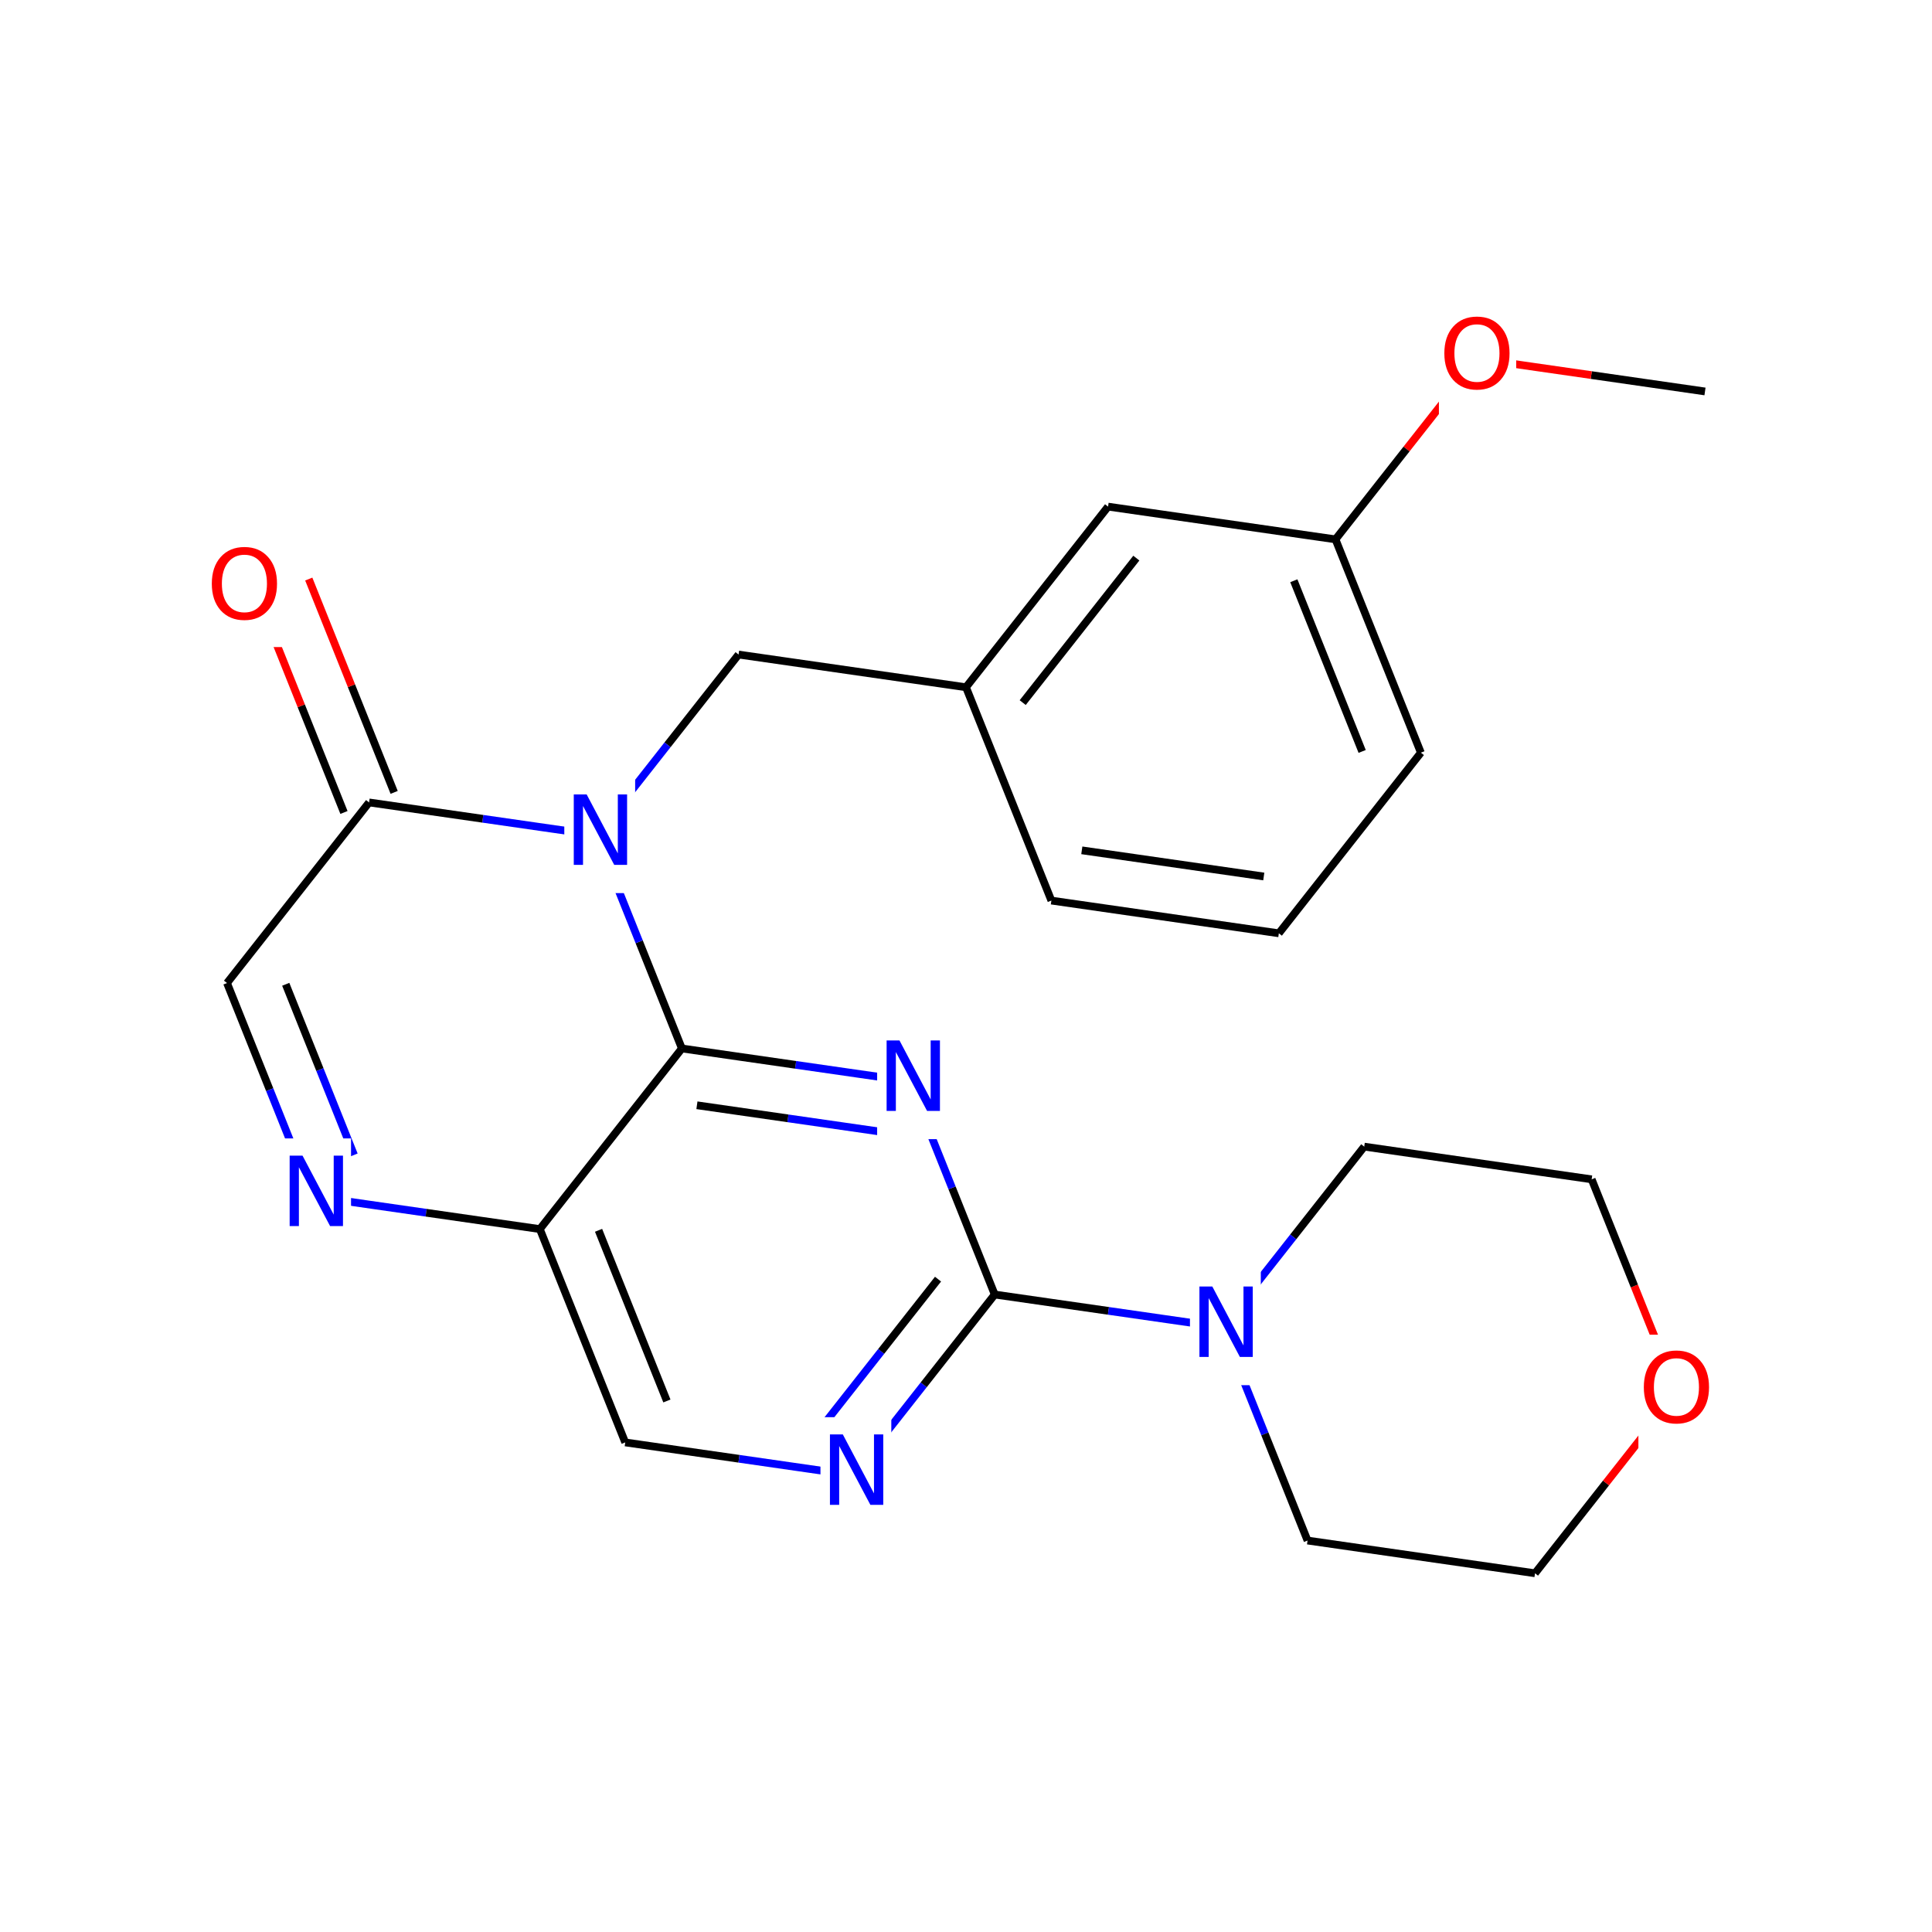 <svg xmlns="http://www.w3.org/2000/svg" xmlns:xlink="http://www.w3.org/1999/xlink" width="300pt" height="300pt" viewBox="0 0 300 300"><defs><symbol overflow="visible"><path d="M.75 2.656v-13.234h7.5V2.656zm.844-.844h5.812V-9.733H1.594zm0 0"/></symbol><symbol overflow="visible" id="a"><path d="M5.906-9.938c-1.074 0-1.93.403-2.562 1.204-.625.804-.938 1.898-.938 3.28 0 1.376.313 2.466.938 3.266.633.805 1.488 1.204 2.562 1.204 1.07 0 1.922-.4 2.547-1.204.633-.8.953-1.89.953-3.265 0-1.383-.32-2.477-.953-3.28-.625-.802-1.476-1.204-2.547-1.204zm0-1.203c1.532 0 2.754.515 3.672 1.546.926 1.03 1.39 2.414 1.39 4.14 0 1.72-.464 3.095-1.39 4.126C8.66-.298 7.438.22 5.906.22c-1.53 0-2.76-.51-3.687-1.532C1.3-2.345.843-3.723.843-5.452c0-1.728.457-3.11 1.375-4.142.925-1.03 2.155-1.547 3.686-1.547zm0 0"/></symbol><symbol overflow="visible" id="b"><path d="M1.47-10.938h2L8.31-1.78v-9.158H9.75V0h-2L2.906-9.14V0H1.47zm0 0"/></symbol></defs><g><path fill="#fff" d="M0 0h300v300H0z"/><path d="M264.75 60.785l-17.66-2.543" stroke-width="1.2" stroke="#000" stroke-miterlimit="10" fill="none"/><path d="M247.09 58.242l-17.656-2.54M229.434 55.703l-11.032 14.024" stroke-width="1.2" stroke="#f00" stroke-miterlimit="10" fill="none"/><path d="M218.402 69.727L207.375 83.75" stroke-width="1.2" stroke="#000" stroke-miterlimit="10" fill="none"/><path d="M223.434 46.703h12v18h-12zm0 0" fill="#fff"/><use xlink:href="#a" x="223.434" y="60.317" fill="#f00"/><path d="M207.375 83.75l13.258 33.125M200.906 90.18l10.61 26.504M172.06 78.668l35.315 5.082M220.633 116.875l-22.055 28.047M198.578 144.922l-35.32-5.082M196.238 136.102l-28.254-4.063M163.258 139.84L150 106.715M150 106.715l22.06-28.047M158.805 109.102l17.644-22.438M150 106.715l-35.316-5.078M114.684 101.637l-11.032 14.02" stroke-width="1.2" stroke="#000" stroke-miterlimit="10" fill="none"/><path d="M103.652 115.656L92.625 129.68M92.625 129.68l-17.66-2.54" stroke-width="1.2" stroke="#00f" stroke-miterlimit="10" fill="none"/><path d="M74.965 127.14l-17.656-2.538M105.883 162.805l-6.63-16.563" stroke-width="1.2" stroke="#000" stroke-miterlimit="10" fill="none"/><path d="M99.254 146.242l-6.63-16.562" stroke-width="1.2" stroke="#00f" stroke-miterlimit="10" fill="none"/><path d="M87.625 120.68h11v18h-11zm0 0" fill="#fff"/><use xlink:href="#b" x="87.625" y="134.294" fill="#00f"/><path d="M61.203 123.04l-6.63-16.563" stroke-width="1.2" stroke="#000" stroke-miterlimit="10" fill="none"/><path d="M54.574 106.477l-6.63-16.563" stroke-width="1.2" stroke="#f00" stroke-miterlimit="10" fill="none"/><path d="M53.41 126.16l-6.63-16.562" stroke-width="1.2" stroke="#000" stroke-miterlimit="10" fill="none"/><path d="M46.78 109.598l-6.628-16.563" stroke-width="1.2" stroke="#f00" stroke-miterlimit="10" fill="none"/><path d="M57.31 124.602l-22.06 28.043" stroke-width="1.2" stroke="#000" stroke-miterlimit="10" fill="none"/><path d="M32.047 82.477h12v18h-12zm0 0" fill="#fff"/><use xlink:href="#a" x="32.047" y="96.091" fill="#f00"/><path d="M35.25 152.645l6.63 16.562" stroke-width="1.2" stroke="#000" stroke-miterlimit="10" fill="none"/><path d="M41.88 169.207l6.628 16.566" stroke-width="1.2" stroke="#00f" stroke-miterlimit="10" fill="none"/><path d="M44.37 152.84l5.306 13.25" stroke-width="1.2" stroke="#000" stroke-miterlimit="10" fill="none"/><path d="M49.676 166.09l5.3 13.25M48.508 185.773l17.66 2.54" stroke-width="1.2" stroke="#00f" stroke-miterlimit="10" fill="none"/><path d="M66.168 188.313l17.66 2.54" stroke-width="1.2" stroke="#000" stroke-miterlimit="10" fill="none"/><path d="M43.508 176.773h11v18h-11zm0 0" fill="#fff"/><use xlink:href="#b" x="43.508" y="190.388" fill="#00f"/><path d="M83.828 190.852l13.258 33.125M92.945 191.043l10.61 26.5M105.883 162.805l-22.055 28.047M97.086 223.977l17.66 2.54" stroke-width="1.2" stroke="#000" stroke-miterlimit="10" fill="none"/><path d="M114.746 226.516l17.656 2.543M132.402 229.06l11.032-14.025" stroke-width="1.2" stroke="#00f" stroke-miterlimit="10" fill="none"/><path d="M143.434 215.035l11.027-14.023" stroke-width="1.2" stroke="#000" stroke-miterlimit="10" fill="none"/><path d="M128.008 221.063l8.824-11.22" stroke-width="1.2" stroke="#00f" stroke-miterlimit="10" fill="none"/><path d="M136.832 209.844l8.824-11.22" stroke-width="1.2" stroke="#000" stroke-miterlimit="10" fill="none"/><path d="M127.402 220.06h11v18h-11zm0 0" fill="#fff"/><use xlink:href="#b" x="127.402" y="233.673" fill="#00f"/><path d="M154.46 201.012l-6.628-16.563" stroke-width="1.2" stroke="#000" stroke-miterlimit="10" fill="none"/><path d="M147.832 184.45l-6.63-16.563" stroke-width="1.2" stroke="#00f" stroke-miterlimit="10" fill="none"/><path d="M154.46 201.012l17.66 2.54" stroke-width="1.2" stroke="#000" stroke-miterlimit="10" fill="none"/><path d="M172.12 203.55l17.657 2.54M141.203 167.887l-17.66-2.54" stroke-width="1.2" stroke="#00f" stroke-miterlimit="10" fill="none"/><path d="M123.543 165.348l-17.66-2.543" stroke-width="1.2" stroke="#000" stroke-miterlimit="10" fill="none"/><path d="M136.473 175.688l-14.125-2.032" stroke-width="1.2" stroke="#00f" stroke-miterlimit="10" fill="none"/><path d="M122.348 173.656l-14.13-2.03" stroke-width="1.2" stroke="#000" stroke-miterlimit="10" fill="none"/><path d="M136.203 158.887h11v18h-11zm0 0" fill="#fff"/><use xlink:href="#b" x="136.203" y="172.501" fill="#00f"/><path d="M189.777 206.09l6.63 16.562" stroke-width="1.2" stroke="#00f" stroke-miterlimit="10" fill="none"/><path d="M196.406 222.652l6.63 16.563M211.836 178.047l-11.027 14.02" stroke-width="1.2" stroke="#000" stroke-miterlimit="10" fill="none"/><path d="M200.81 192.066l-11.033 14.024" stroke-width="1.2" stroke="#00f" stroke-miterlimit="10" fill="none"/><path d="M184.777 197.09h11v18h-11zm0 0" fill="#fff"/><use xlink:href="#b" x="184.777" y="210.704" fill="#00f"/><path d="M203.035 239.215l35.32 5.082M238.355 244.297l11.028-14.024" stroke-width="1.2" stroke="#000" stroke-miterlimit="10" fill="none"/><path d="M249.383 230.273l11.027-14.023M260.41 216.25l-6.63-16.563" stroke-width="1.2" stroke="#f00" stroke-miterlimit="10" fill="none"/><path d="M253.78 199.688l-6.628-16.563" stroke-width="1.2" stroke="#000" stroke-miterlimit="10" fill="none"/><path d="M254.41 207.25h12v18h-12zm0 0" fill="#fff"/><use xlink:href="#a" x="254.41" y="220.864" fill="#f00"/><path d="M247.152 183.125l-35.316-5.078" stroke-width="1.2" stroke="#000" stroke-miterlimit="10" fill="none"/></g></svg>